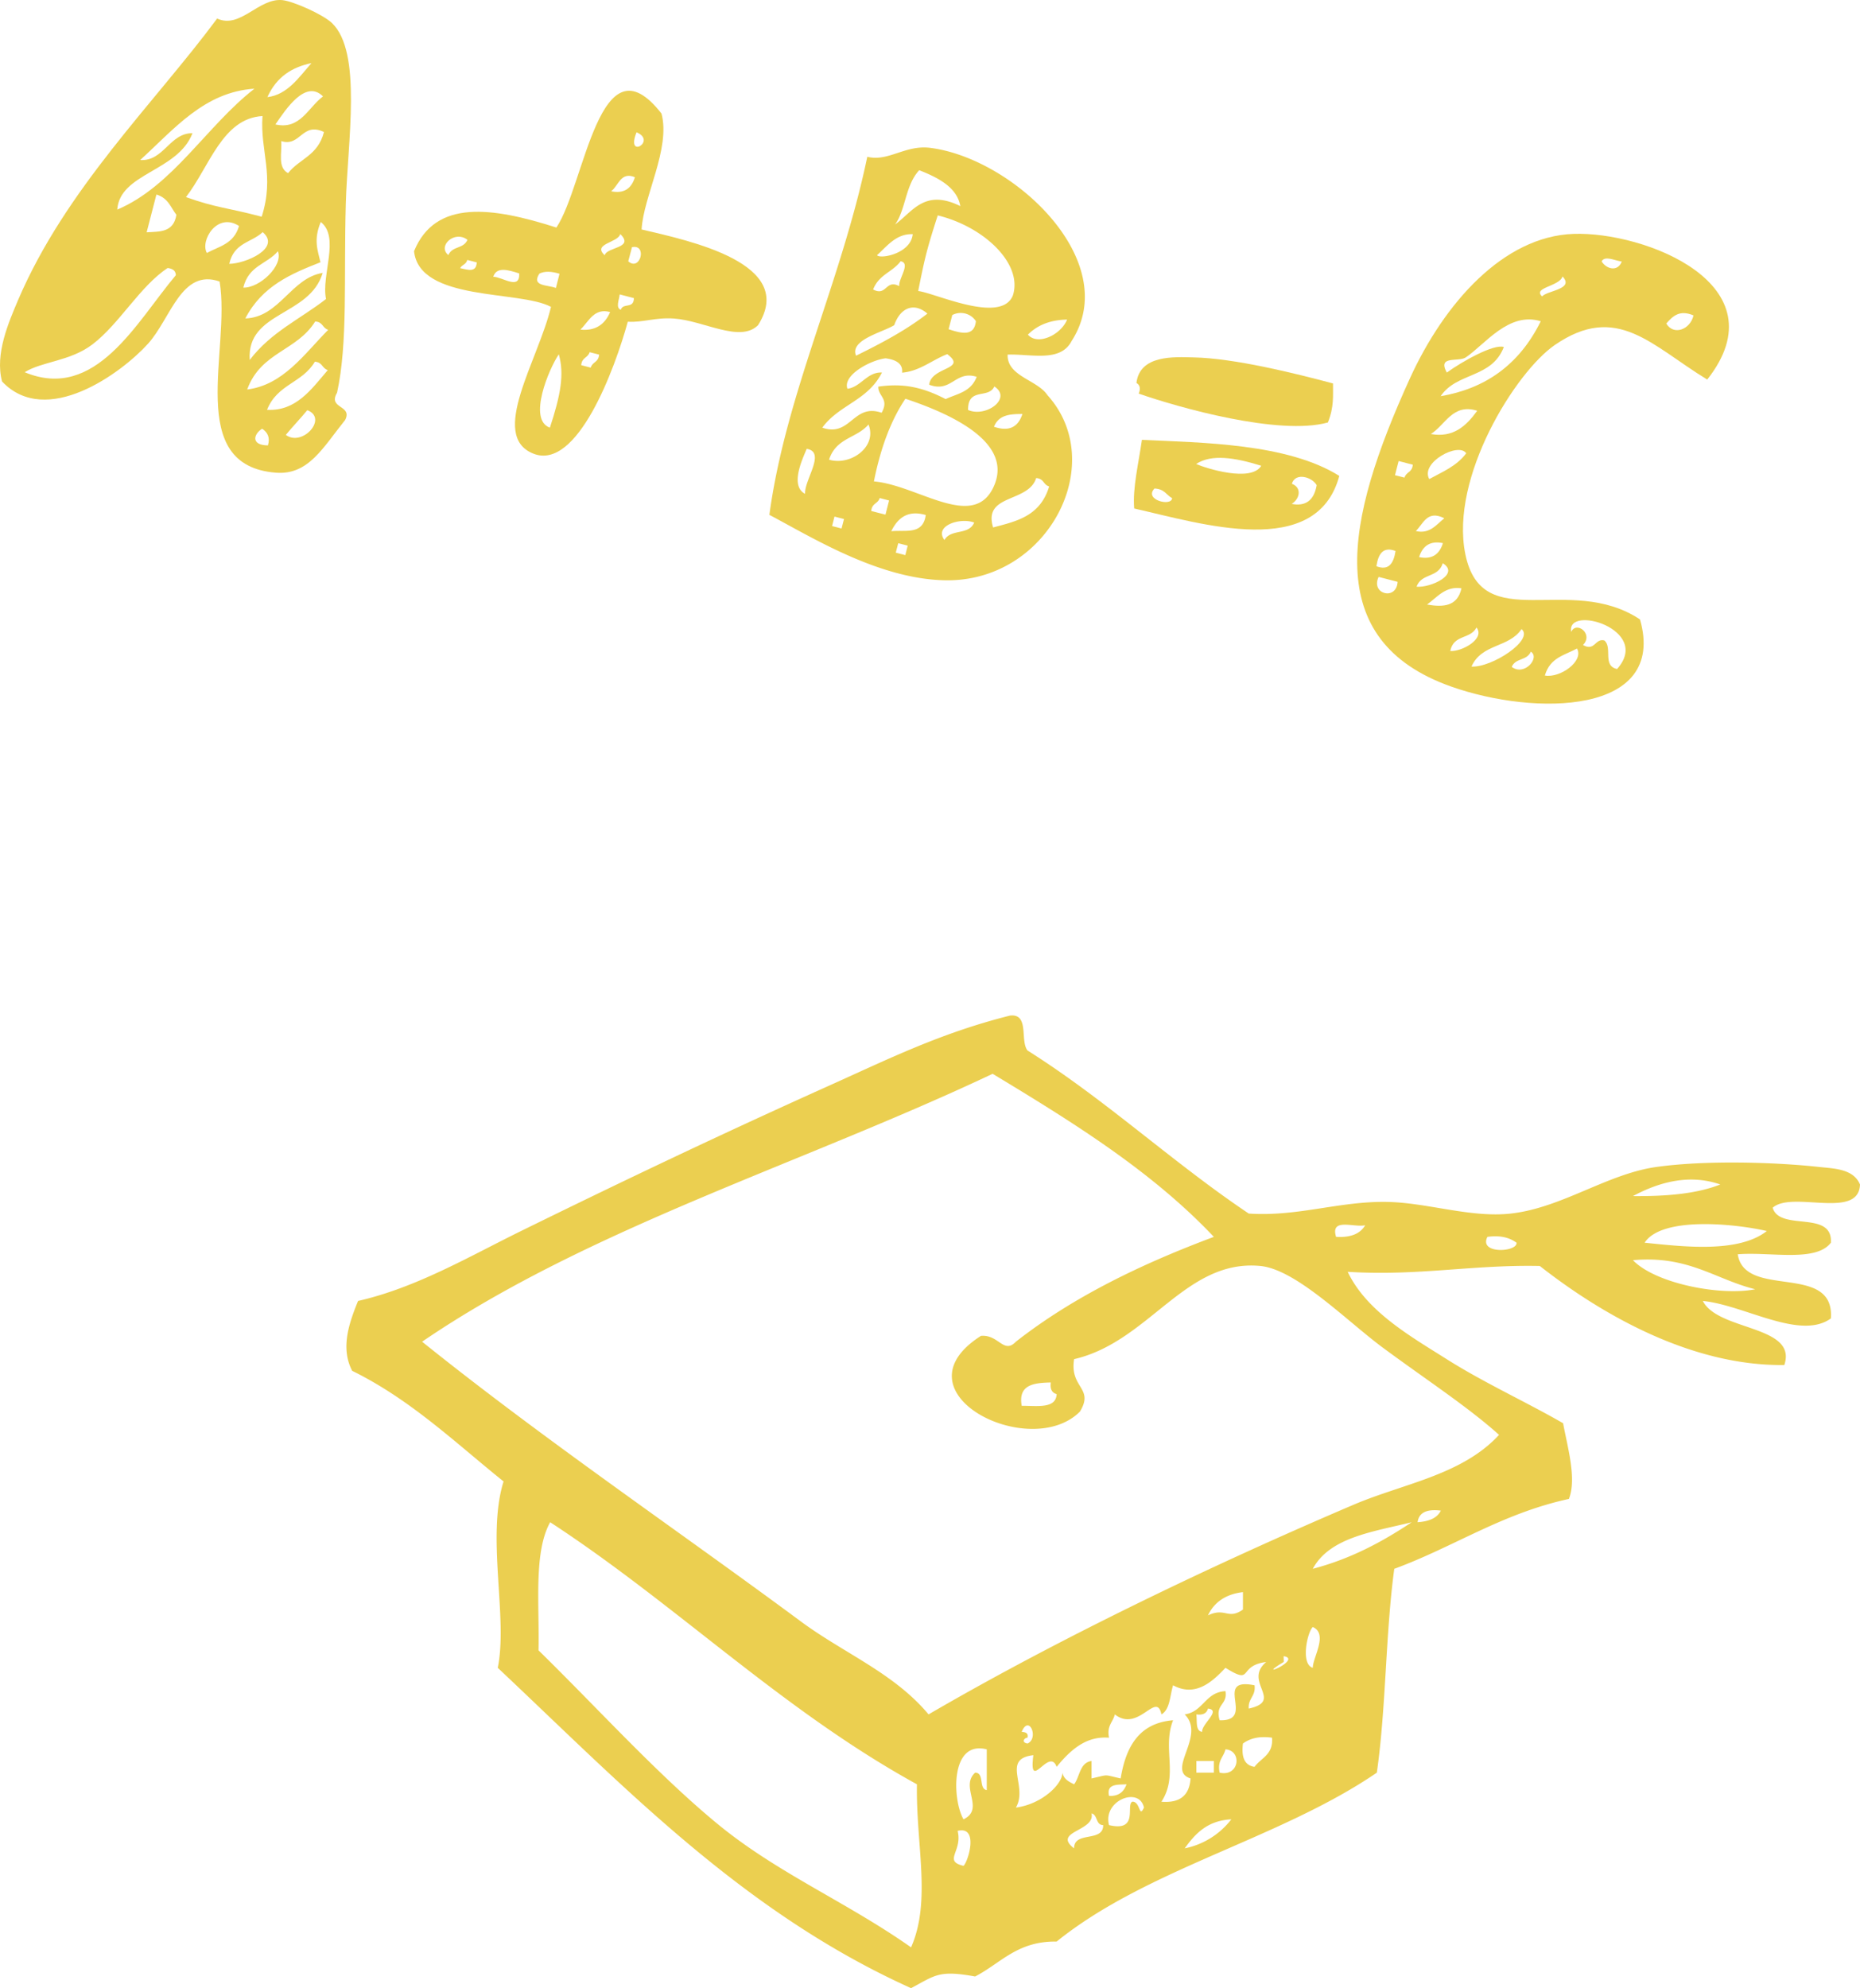 <svg xmlns="http://www.w3.org/2000/svg" width="901.053" height="962.762" viewBox="0 0 901.053 962.762">
  <g id="Group_3400" data-name="Group 3400" transform="translate(-281.428 -3415.465)">
    <g id="Group_36" data-name="Group 36" transform="translate(281.428 3415.465)">
      <path id="Path_25" data-name="Path 25" d="M2207.71,1344.536c-27.17-16.559-43.73-37.431-73.865-16.731-18.939,13.05-50.868,63.939-43.336,101.184,8.09,39.944,50.406,8.975,84.64,31.7,13.192,46.256-50.815,46.881-91.48,32.508-63.076-22.337-51.529-80.1-19.95-149.337,16.6-36.331,45.209-68.668,79.189-69.872,34.279-1.242,101.147,24.441,64.8,70.548Zm-41.4-57.149h0c-3.517-.5-8.217-3.012-9.757-.083,2.3,3.763,7.765,5.205,9.757.083Zm-38.584,16.87h0c2.4-2.855,15.861-3.434,9.859-9.658-1.285,4.8-14.737,5.368-9.859,9.658Zm60.14,13.124h0c3.464,5.971,11.6,3.012,13.2-3.911-6.878-2.923-10.075.438-13.2,3.911Zm-97.08,16.388h0c-3.613,2.446-13.919-1.144-9.242,7.376,7.295-5.272,22.7-14,27.63-12.373-5.866,15.288-22.678,12.039-30.62,23.816,21.17-3.613,37.884-14.781,48.511-36.293-15.445-4.8-26.993,11.168-36.28,17.473Zm-16.968,37.126h0c10.833,1.948,17.117-3.859,22.462-11.258-11.874-3.71-15.376,6.849-22.462,11.258Zm-.773,21.823h0c6.365-3.5,13.2-6.216,17.913-12.484-3.673-5.547-22.441,4.461-17.913,12.484Zm-16.6-1.88h0c1.518.386,3.042.787,4.611,1.174.855-2.892,3.7-2.395,4.021-6.253-2.267-.6-4.549-1.175-6.862-1.784-.6,2.283-1.19,4.566-1.77,6.863Zm10.1,27.042h0c6.729,1.577,9.837-3.019,13.8-6.187-8.269-4.141-10.135,2.581-13.8,6.187Zm1.584,12.626h0c5.9,1.242,9.771-1.018,11.541-6.774q-8.833-1.828-11.541,6.774Zm-20.686,4.417h0c5.867,2.253,8.328-1.226,9.273-7.376-5.881-2.253-8.358,1.22-9.273,7.376Zm19.444,9.912h0c6.692.632,21.3-6.022,12.716-11.362-2.254,7.235-10.239,4.618-12.716,11.362Zm5.086,8.647h0c7.912,1.383,14.744.9,16.678-7.874-7.785-1.153-11.7,4.29-16.678,7.874Zm69.857,13.236h0c2.4-5.458,10.962.973,5.689,6.357,5.8,3.28,5.769-3.353,10.335-2.216,4.144,3.391-1.107,12.313,6.187,13.837,17.118-19.205-24.893-31.4-22.21-17.978Zm-84.119-24.241h0q-4.55-1.193-9.182-2.379c-4.045,8.343,8.684,11.667,9.182,2.379Zm35.788,41.03h0c9.89.61,30.494-13.013,24.255-18.144-6.223,9.191-19.222,6.916-24.255,18.144Zm35.55,4.335h0c7.355,1.382,19.051-6.967,15.577-13.072-5.836,3.234-13.019,4.253-15.577,13.072Zm-45.833-11.868h0c5.592.424,17.065-5.933,12.715-11.376-3.012,5.844-11.042,3.22-12.715,11.376Zm29.78,7.7h0c6.2,4.654,13.86-4.528,9.242-7.376C2120.349,1480.8,2114.876,1479.2,2113,1483.672Z" transform="translate(-1380.661 -1160.727)" fill="#ebcf50" fill-rule="evenodd"/>
      <path id="Path_26" data-name="Path 26" d="M2118.974,1294.709c-.052,5.814.581,11.287-2.476,18.887-23.474,6.558-72.37-7.242-91.651-13.972,1.055-2.536.542-4.209-1.1-5.153,1.628-13.712,18.323-12.589,27.646-12.381C2070.934,1282.478,2100.148,1289.66,2118.974,1294.709Z" transform="translate(-1473.213 -1109.018)" fill="#ebcf50" fill-rule="evenodd"/>
      <path id="Path_27" data-name="Path 27" d="M2115.248,1368.634c-.342,10.552,14.41,12.2,19.325,19.675,29.854,33.125,0,90.915-50.108,89.6-31.885-.8-63.754-20.634-84.633-31.675,7.86-58.393,34.7-112.39,47.426-173.4,10.112,2.543,18.373-5.836,30.411-4.327,40.4,5.018,93.472,54.852,68.6,93.495-5.421,10.544-19.6,6.232-31.022,6.633Zm-54.532-63h0c8.595-6.291,14.313-17.429,31.608-8.915-1.547-8.79-10.007-13.511-19.912-17.378-6.781,7.288-6.521,19.222-11.7,26.293Zm11.212,32.211h0c8.113.907,40.219,16.248,45.864,2.128,4.907-15.207-13.831-33.253-36.4-38.748-5.183,16.113-6.171,20.024-9.466,36.62Zm-19.942-17.368h0c1.316,2.007,16.358-.6,17.295-10.166-7.941-.282-12.239,5.6-17.295,10.166Zm-1.9,16.618h0c6.6,3.532,6.053-5.161,12.647-1.613-.387-3.659,5.748-11.146.677-12.053-3.986,5.309-10.477,6.379-13.324,13.666Zm74.988,21.868h0c4.633,5.421,15.913.231,18.991-7.294-7.711.142-14.135,2.409-18.991,7.294Zm-36.643-9.479h0c-.58,2.282-1.19,4.58-1.784,6.848,6.476,2.171,12.439,3.547,13.227-3.9a8.788,8.788,0,0,0-11.443-2.952Zm-28.129,4.9h0c-5.754,3.554-21.63,7.072-18.484,14.782,12.016-5.933,23.905-12.119,34.561-20.373-6.35-5.54-13.02-3.072-16.076,5.591Zm-34.858,49.633h0c13.838,4.781,14.917-12,28.761-7.22,3.837-6.812-1.806-8.016-1.614-12.648,11.459-1.658,20.828-.083,32.636,6.03,5.546-2.624,12.239-3.39,15.02-10.788-10.387-3.272-12.187,7.926-22.984,3.829.811-8.76,18.82-7.272,8.73-14.8-7.385,2.833-13.259,8.216-21.876,8.96.483-4.171-2.61-6.223-7.978-6.952-7.34.862-20.954,8.187-18.493,14.76,6.6-.914,9.436-8.186,16.715-7.882-6.833,13.667-20.671,15.445-28.917,26.716Zm70.638-8.581h0c8.6,3.822,21.571-5.606,12.723-11.37-2.811,6.21-12.835.2-12.723,11.37Zm12.551,8.127h0c7.325,2.528,11.7.149,13.786-6.171-5.815.014-11.443.29-13.786,6.171Zm-58.161,26.47h0c21.244,1.852,48.042,23.884,57.908,2.782,9.578-20.426-17.153-34.345-42.658-42.8q-10.362,15.4-15.25,40.018Zm-21.727-10.52h0c10.306,3.1,23.475-6.157,19.1-17.035-5.733,6.743-15.667,6.357-19.1,17.035Zm79.472,32.828h0c11.146-3,22.752-5.3,27.147-19.86-2.944-.885-2.432-3.763-6.291-4.067-3.777,12.1-25.876,7.539-20.856,23.927Zm-91.094-16.284h0c-.394-6.869,10.3-20.277.788-21.786-1.726,4.239-8.425,17.824-.788,21.786Zm32.062,8.305h0c2.3.6,4.61,1.2,6.878,1.778.58-2.283,1.19-4.566,1.754-6.863-1.517-.4-3.04-.781-4.535-1.19-.907,2.885-3.762,2.409-4.1,6.275Zm35.453,14.053h0c3.183-5.621,11.69-2.118,14.418-8.446-6.819-2.61-19.63,1.562-14.418,8.446Zm-25.764-4.238h0c6.625-.788,15.4,2.037,16.7-7.866-8.6-2.492-13.5,1.286-16.7,7.866Zm-28.672-2.514h0c1.539.394,3.071.781,4.58,1.19.4-1.54.8-3.072,1.19-4.6-1.547-.386-3.071-.781-4.595-1.19-.4,1.532-.773,3.042-1.175,4.595Zm30.858,12.879h0c1.54.386,3.056.788,4.617,1.189.394-1.524.766-3.063,1.167-4.587-1.51-.395-3.048-.781-4.581-1.183C2061.852,1461.467,2061.466,1463.006,2061.064,1464.539Z" transform="translate(-1627.114 -1196.914)" fill="#ebcf50" fill-rule="evenodd"/>
      <path id="Path_28" data-name="Path 28" d="M2086.932,1331.792c23.437,5.511,75.4,16.4,56.4,46.361-8.744,8.663-26.233-2.2-40.733-3.227-9.175-.632-14.767,1.978-22.365,1.539-6.157,22.456-24.487,72.52-45.856,63.843-21.549-8.707,2.505-45.254,8.655-71.033-15.31-8.2-63.679-2.416-66.348-26.954,10.35-25.289,37.891-21.377,68.958-11.458,13.867-20.657,20.849-93.719,50.919-55.195,4.514,16.953-8.827,40.242-9.629,56.124Zm-2.454-47.052h0c-5.45,13.392,10.076,4.253,0,0Zm-12.306,28.553h0c5.889,1.22,9.748-1.011,11.511-6.8-6.879-2.893-7.9,4.1-11.511,6.8Zm-3.122,30.969h0c1.055-4.075,14.544-3.324,7.546-10.269-.98,4.224-13.748,4.692-7.546,10.269Zm11.413,2.96h0c5.829,5.093,9.361-8.493,1.792-6.849-.594,2.267-1.183,4.55-1.792,6.849Zm-87.131-3.034h0c1.9-4.506,7.338-2.9,9.228-7.383-6.291-4.841-14.685,3.131-9.228,7.383Zm44.086,8.982h0c-4.111,6.275,4.038,5.375,7.985,6.952.581-2.29,1.19-4.595,1.756-6.878-3.956-1.22-7.228-1.332-9.741-.075Zm39.416,17.526h0c1.131-3.547,6.321-.282,6.358-5.658-2.283-.61-4.55-1.2-6.87-1.793-.321,2.8-2.052,6.4.512,7.451Zm-77.813-20.166h0c3.636.729,7.829,2.365,8.037-2.8-1.51-.386-3.071-.773-4.587-1.174-.587,2.283-2.551,2.223-3.45,3.969Zm16.038,4.165h0c4.55.1,12.953,6.684,12.581-1.607-5.576-1.815-10.967-3.339-12.581,1.607Zm42.212,25.6h0c6.856.706,11.7-2.142,14.411-8.5-7.778-2.171-10.291,4.544-14.411,8.5Zm.395,17.213h0c1.547.387,3.056.789,4.6,1.19.892-2.908,3.732-2.425,4.081-6.3-1.54-.394-3.071-.773-4.6-1.174-.9,2.9-3.74,2.408-4.081,6.282Zm-15.169,30.263h0c5.183-15.748,7.072-25.861,4.32-35.512C2042.139,1399.041,2031.58,1423.913,2042.5,1427.772Z" transform="translate(-1776.108 -1220.674)" fill="#ebcf50" fill-rule="evenodd"/>
      <path id="Path_29" data-name="Path 29" d="M2123.091,1304.818c-11.012,40.777-66.444,23.214-99.362,15.778-.84-9.875,2.149-21.98,3.74-33.229,28.7,1.353,70.468,1.643,95.621,17.451Zm-69.345-5.77h0c4.693,2.074,26.635,9.02,31.536.855-12.648-3.934-24.106-5.8-31.536-.855Zm46.377,9.569h0c5.123,2.022,3.65,7.487-.1,9.756,6.529,1.256,10.8-1.465,12.1-9.064-2.074-3.874-10.291-6.447-12.008-.692Zm-58.02,6.975h0c-2.885-1.524-3.51-4.388-8.528-4.677C2028.243,1316.359,2041.805,1319.831,2042.1,1315.593Z" transform="translate(-1474.282 -1074.358)" fill="#ebcf50" fill-rule="evenodd"/>
      <path id="Path_30" data-name="Path 30" d="M2112.994,1448.878c-4.648,7.9,7.629,5.852,3.918,13.213-10.73,13.334-17.757,26.74-33.49,25.535-44.368-3.4-21.809-59.389-27.333-92.588-18.493-6.477-23.645,17.92-34.664,30.114-12.753,14.135-49.217,41-70.721,18.306-3.553-13.325,3.2-28.665,7.793-39.513,23.08-53.909,65.85-95.073,96.4-136.25,11.242,5.2,20.054-10.054,31.624-8.915,5.212.527,19.578,6.892,24.01,11.1,14.707,14.121,7.576,57.106,6.7,87.257-1.033,36.248,1.063,67.456-4.238,91.74Zm-33.75-143.12h0c9.666-1.146,15.138-9.437,21.348-16.471-9.213,1.9-16.872,6.506-21.348,16.471Zm3.889,13.213h0c12.009,2.781,15.845-8.246,23.066-13.563-8.388-8.373-17.853,5.941-23.066,13.563Zm-65.508,17.243h0c11.414.722,14.255-13.109,25.334-12.99-7.176,18.618-35.2,19.258-36.45,37,26.917-11.4,43.343-40.628,66.468-58.548-24.331,1.547-38.941,19.609-55.351,34.539Zm22.18,17.95h0c14.849,5.286,19.609,4.981,36.673,9.5,6.38-19.942-.848-31.876.394-48.749-19.436,1.093-25.682,24.508-37.066,39.246Zm46.139-27.111h0c.454,5.532-1.911,12.745,3.316,15.51,5.562-7.056,14.462-8.388,17.391-19.935-10.722-5-11.25,7.317-20.708,4.425Zm19.013,58.659h0c-14.172,5.577-28.234,11.437-36.406,27.215,16.514-.492,22.106-19.579,37.475-22.055-6.32,21.163-36.9,18.53-35.34,42.161,10.2-13.474,24.53-19.854,36.954-29.512-2.395-11.525,6.863-29.906-2.536-37.3-3.651,8.626-1.464,13.808-.147,19.5Zm-84.209-14.5h0c6.23-.387,13.035.2,14.41-8.477-2.765-3.554-3.888-8.067-9.674-9.83q-2.351,9.169-4.735,18.307Zm29.17,10.015h0c5.83-3.234,13.035-4.268,15.585-13.078-10.618-6.886-18.954,7.137-15.585,13.078Zm10.848,5.257h0c7.629-.03,25.363-7.5,16.2-15.361-5.4,5.137-13.9,4.974-16.2,15.361Zm6.8,11.51h0c7.941.253,19.5-10.655,16.767-17.615-5.308,6.328-14.1,6.781-16.767,17.615Zm-73.092,27.512h0c-10.8,8.186-24.218,8.165-32.821,13.458,34.4,14.343,54.146-24.337,73.234-46.971-.044-1.941-1.2-3.153-3.963-3.488-13.459,8.863-23.34,27.037-36.449,37Zm74.973,21.838h0c17.437-2.216,27.481-16.983,39.245-28.91-2.9-.877-2.395-3.762-6.283-4.051-8.975,14.431-26.278,14.678-32.962,32.961Zm9.628,9.838h0c14.024.721,21.385-9.823,29.424-19.251-2.893-.885-2.409-3.733-6.254-4.068-6.148,10.446-18.224,10.812-23.169,23.318Zm9.094,12.135h0c8,5.963,20.634-8.083,10.4-11.971-3.391,4.134-7,7.844-10.4,11.971Zm-8.663,5.078h0c1.152-3.9-.208-6.328-2.8-8.067C2072.566,1468.85,2071.079,1474.345,2079.5,1474.4Z" transform="translate(-1949.708 -1258.719)" fill="#ebcf50" fill-rule="evenodd"/>
    </g>
    <path id="Path_84" data-name="Path 84" d="M1910.953,1237.955c9.495-1.027,4.729,12.224,8.469,16.923,38.079,23.98,70.021,54.034,107.17,78.959,24.01,1.621,44.323-6.224,67.678-5.622,19.154.476,40.056,7.755,59.225,5.622,24.731-2.729,46.63-19.176,70.511-22.56,24.025-3.361,57.775-2.328,78.952,0,7.257.789,16.537.863,19.742,8.47-.58,17.243-32.889,2.84-42.3,11.272,3.4,11.629,29.184.922,28.2,16.931-7.3,9.614-29.528,4.3-45.12,5.614,3.435,21.965,47.03,3.778,45.12,31.045-14.857,10.788-42.027-6.507-62.036-8.455,7.4,14.649,45.981,11.667,39.475,31.021-44.9.581-88.372-24.366-118.449-47.959-32.687-.692-58.957,4.966-93.064,2.825,9.146,19.221,30.561,31.312,47.945,42.294,18.113,11.451,38.33,20.626,56.4,31.028,2.216,11.876,6.647,26.925,2.818,36.658-32.449,7.042-55.715,23.236-84.6,33.847-4.275,31.445-3.949,67.485-8.454,98.708-46.882,32.07-111.415,46.5-155.114,81.792-19.1-.3-27.073,10.536-39.484,16.908-17.636-3.182-19.169-.639-31.035,5.659-81.615-36.829-139.173-97.719-200.219-155.129,5.011-24.181-5.577-63.448,2.817-90.246-23.444-18.827-44.971-39.617-73.329-53.566-6.031-11.466-1.011-24.225,2.833-33.84,28.211-6.416,53.886-21.548,78.952-33.861,48.673-23.9,96.216-46.578,149.478-70.5,28.574-12.827,53.825-25.408,87.413-33.832Zm115.639,335.592h0c17.266-3.762-2.974-12.938,8.454-22.552-14.194,1.807-5.822,11.473-19.734,2.811-6.239,6.609-14.455,14.388-25.378,8.462-1.568,5.012-1.449,11.711-5.644,14.1-2.431-11.606-11.049,9-22.582,0-.877,3.815-4,5.391-2.8,11.281-10.068-.773-17.511,4.431-25.377,14.112-3.659-9.935-13.674,13.071-11.281-5.644-15.711,1.77-2.365,15.028-8.469,25.379,12.47-1.629,22.448-11.153,22.56-16.916.6,3.167,3.131,4.387,5.645,5.643,2.84-3.746,2.683-10.505,8.453-11.293v8.453c8.692-1.94,5.436-1.94,14.1,0,2.506-15.317,8.872-26.843,25.393-28.181-5.361,13.638,2.751,26.531-5.644,39.446,9.183.759,13.57-3.293,14.106-11.265-12.136-3.874,7.65-20.567-2.834-31.014,9.034-1.286,9.941-10.745,19.749-11.273,1.152,6.8-5.153,6.127-2.825,14.105,17.98.521-3.658-21.05,16.923-16.931.647,5.332-3.182,6.239-2.817,11.28Zm-124.078-307.389h0c-91.92,43.469-195.944,74.817-276.383,129.73,59.04,47.394,124.384,91.726,183.311,135.343,20.812,15.444,45.3,25.072,62.034,45.134,64.148-37.319,138.838-72.936,205.871-101.519,24.165-10.305,52.473-14.313,70.5-33.846-15.125-13.607-35.684-26.977-56.407-42.309-17.236-12.745-41.8-37.787-59.211-39.475-36.367-3.517-53.826,36.7-90.245,45.119-2.253,14.083,9.859,13.8,2.825,25.393-24.2,24.306-90.945-9.243-47.953-36.666,8.6-.788,10.975,9.034,16.923,2.826,27.43-21.49,60.317-37.461,95.905-50.764-30.167-31.906-68.489-55.618-107.169-78.966Zm310.191,59.217h0c16.121.149,30.887-1.085,42.316-5.628-14.187-4.937-28.62-1.726-42.316,5.628Zm-143.812,19.75h0q10.484.624,14.1-5.629c-5.332,1.235-17-3.837-14.1,5.629Zm149.471,2.825h0c19.272,1.985,45.551,5.056,59.208-5.658-15.822-3.63-50.918-7.117-59.208,5.658Zm-62.051,0h0c-3.271-2.365-7.561-3.711-14.1-2.825-4.357,8.5,14.59,7.421,14.1,2.825Zm115.632,22.545h0c-19.556-4.878-32.382-16.492-59.24-14.082,11.1,11.465,42.71,17.391,59.24,14.082Zm-355.34,56.429h0c7.48-.029,16.611,1.547,16.923-5.659-2.194-.609-3.287-2.371-2.818-5.635-8.261.194-15.913,1.026-14.105,11.294Zm191.771,56.384h0c5.25-.371,9.414-1.836,11.281-5.628-6.44-.8-10.611.677-11.281,5.628Zm-425.846,62.036h0c29.029,28.426,58.14,60.667,87.422,84.633,28.716,23.437,61.975,37.319,93.057,59.2,9.9-22.528,2.334-49.5,2.84-78.959-65.523-36.01-116.233-86.84-177.674-126.911-8.083,14.478-5.167,39.937-5.644,62.036Zm375.083-39.476h0c18.6-4.9,33.8-13.162,47.93-22.56-18.827,4.663-39.7,7.295-47.93,22.56Zm-50.778,22.551h0c8.432-4.037,9.614,2.313,16.946-2.818v-8.446c-8.387,1-13.928,4.886-16.946,11.264Zm50.778,25.386h0c-.023-5,7.592-16.418,0-19.749-2.647,2.395-6.031,17.986,0,19.749Zm-14.1-5.629h0c-.053,0,.112,2.759,0,2.818-15.036,9.019,9.42-1.263,0-2.818Zm-42.3,28.189h0c.432,3.353-.49,8.015,2.811,8.462-.423-3.748,9.488-10.492,2.811-11.281-.61,2.209-2.356,3.279-5.622,2.818Zm-81.792,14.1h0c5.651-2.491.736-14.306-2.817-5.643,1.724.163,3.331.438,2.817,2.818-1.554,0-3.2,2.3,0,2.824Zm104.359,0h0c-.811,6.447.662,10.611,5.628,11.288,3.146-4.372,9.169-5.852,8.455-14.112-6.53-.885-10.82.468-14.083,2.824Zm-135.365,36.71h0c10.557-5.093-1.949-15.719,5.628-22.6,4.662.037,1.577,7.844,5.636,8.454V1593.3c-17.846-4.61-16.685,24.561-11.264,33.885Zm124.07-22.6h0c9.629,2.148,11-10.782,2.825-11.281-.892,3.829-4.031,5.4-2.825,11.281Zm-11.273,0h8.47v-5.651h-8.47v5.651Zm-42.308,11.272h0c4.855.194,7.235-2.156,8.476-5.63-4.447.261-9.792-.356-8.476,5.63Zm0,14.128h0c14.6,3.45,8.008-9.89,11.287-11.333,3.956-.186,3.2,8.246,5.636,2.848-2.238-10.433-20.076-3.421-16.923,8.484Zm-16.923,11.264h0c-.1-8.544,14.186-2.752,14.1-11.264-3.725-.03-2.565-4.959-5.644-5.659,1.9,8.714-19.228,8.618-8.453,16.923Zm53.58,0h0a37.909,37.909,0,0,0,22.582-14.061c-11.592.6-17.466,6.938-22.582,14.061Zm-107.146,8.469h0c2.289-2.059,7.538-19.511-2.849-16.938C1888.06,1642.735,1878.341,1647.308,1888.417,1649.709Z" transform="translate(-1140.221 2669.293)" fill="#ebcf50" fill-rule="evenodd"/>
  </g>
</svg>
